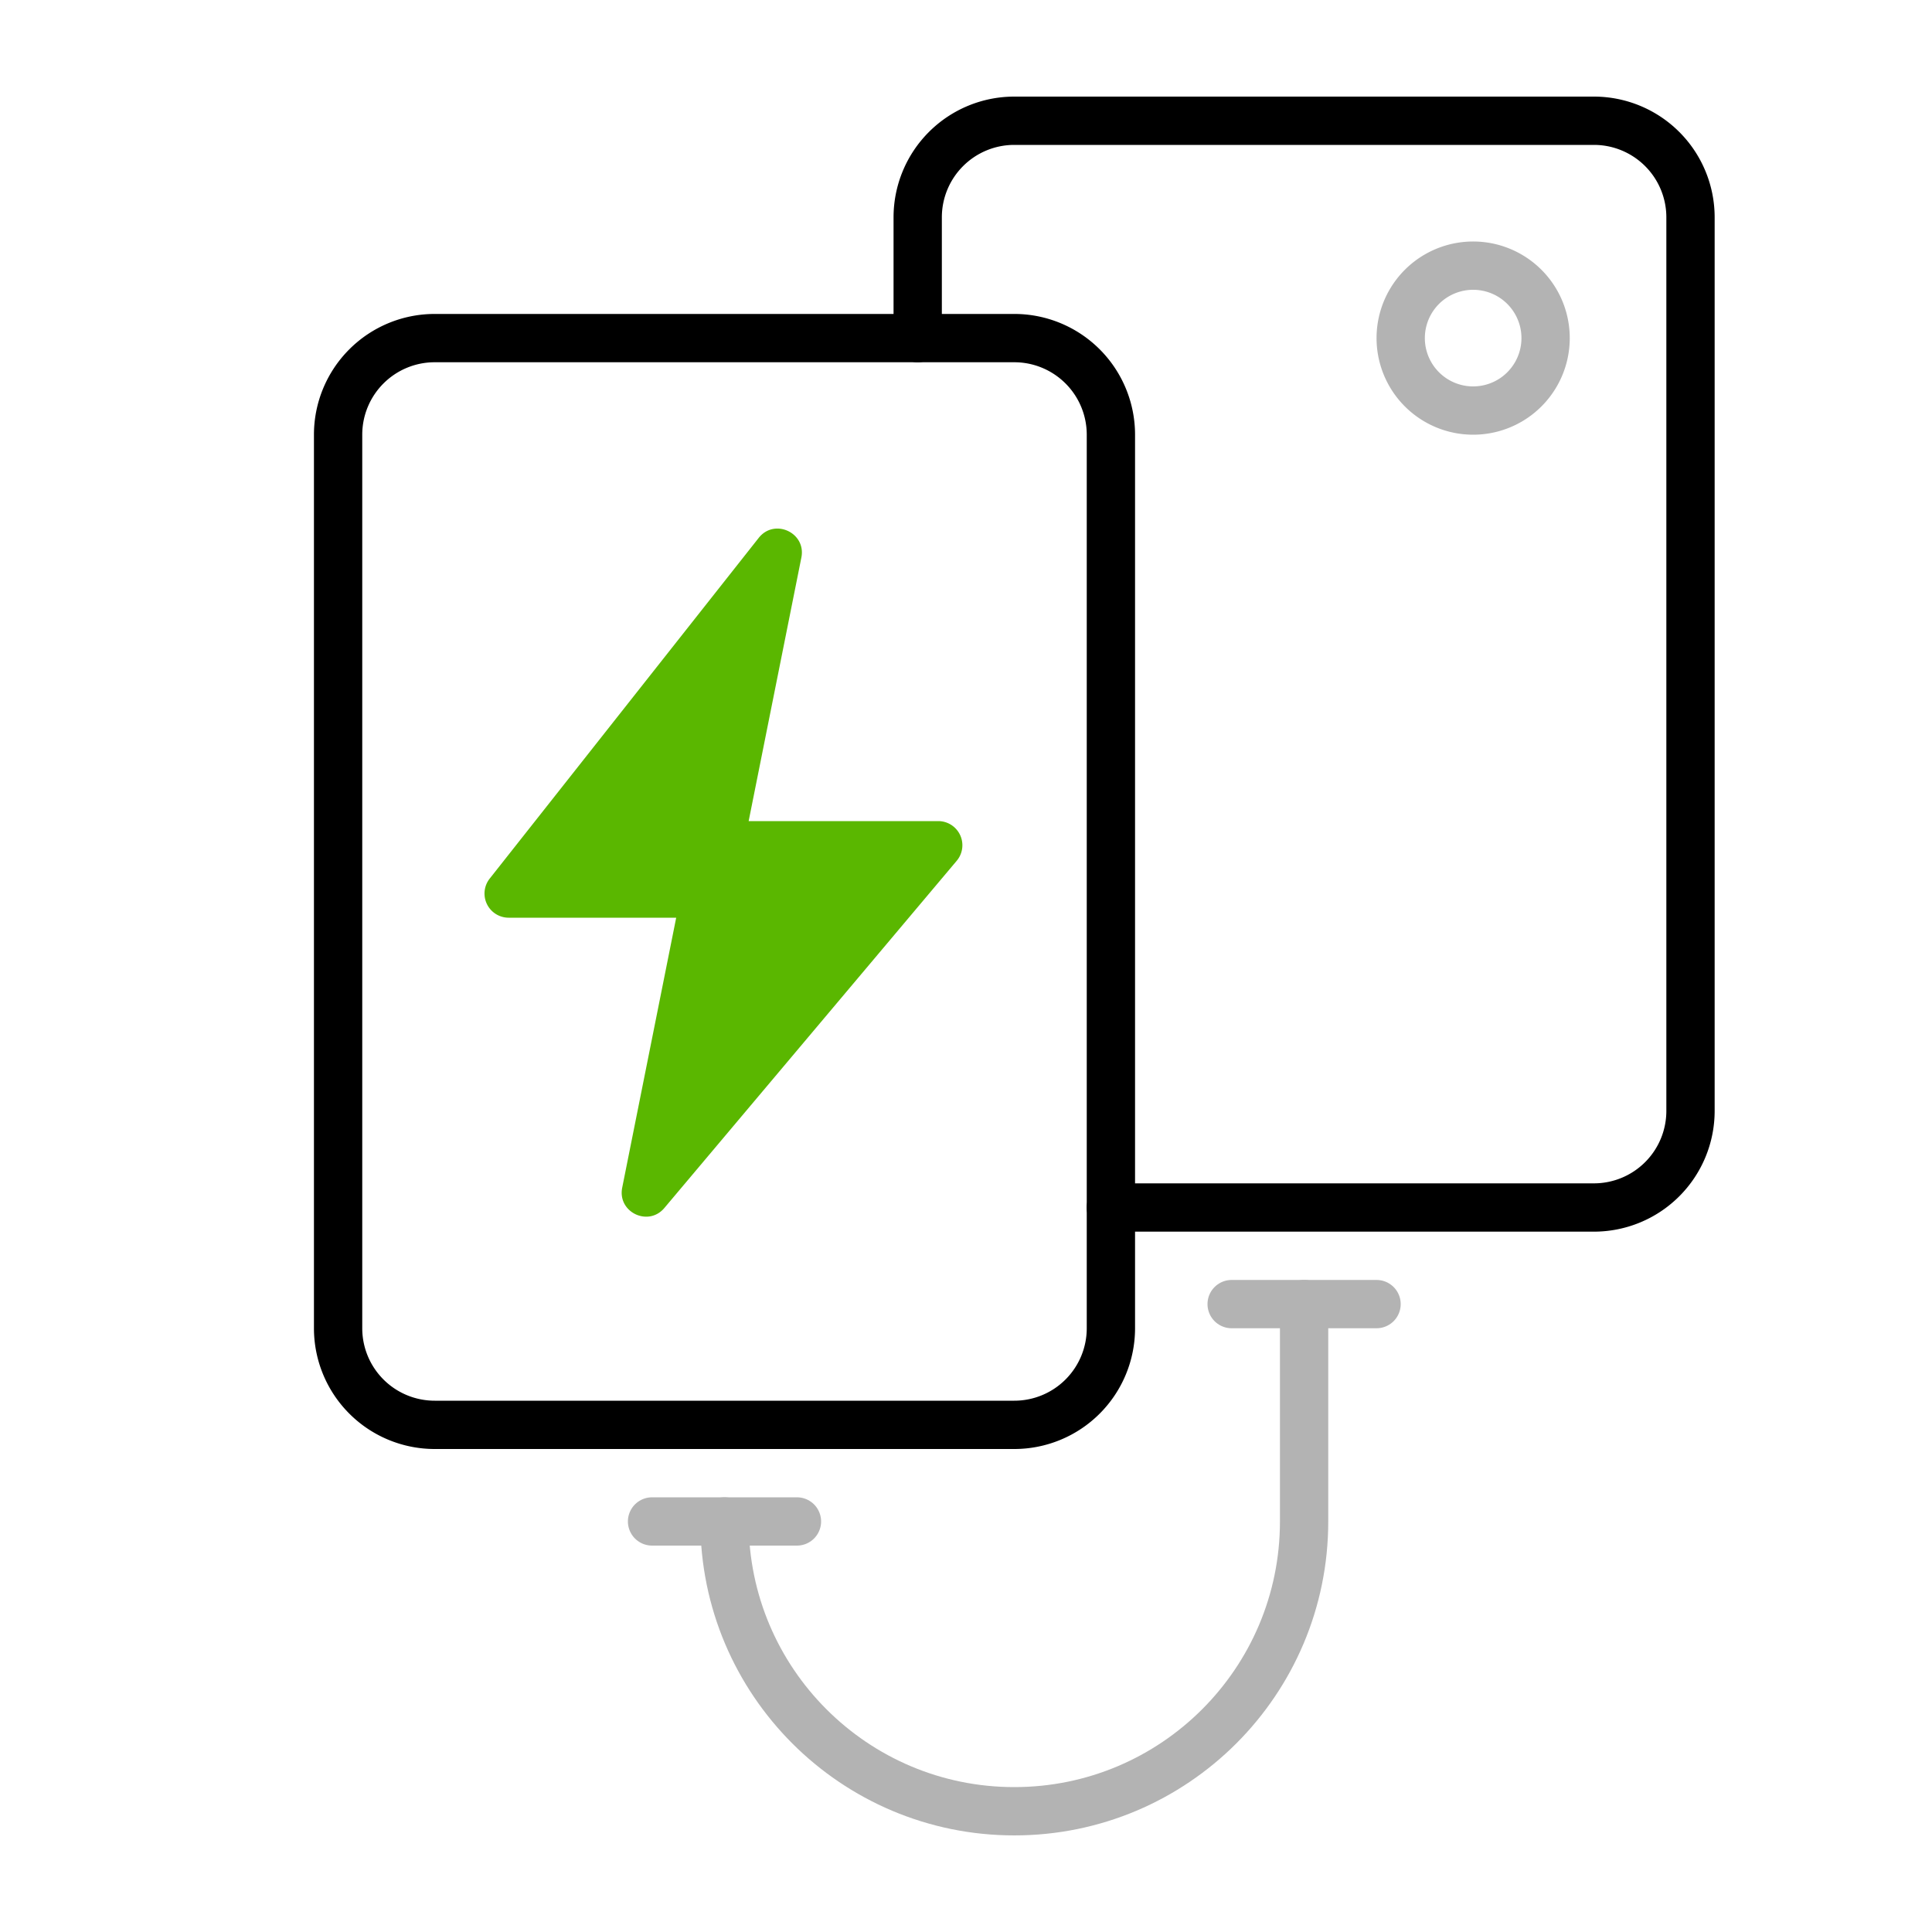 <svg xmlns="http://www.w3.org/2000/svg" width="80" height="80" viewBox="0 0 80 80">
    <g fill="none" fill-rule="evenodd">
        <path fill="#FFF" d="M0 80h80V0H0z"/>
        <path stroke="#B3B3B3" stroke-linecap="round" stroke-linejoin="round" stroke-width="2" d="M30 63c0 6.627 5.373 12 12 12s12-5.373 12-12v-9"/>
        <path stroke="#000" stroke-linecap="round" stroke-linejoin="round" stroke-width="2" d="M38 14V9a4 4 0 0 1 4-4h24a4 4 0 0 1 4 4v37a4 4 0 0 1-4 4H46"/>
        <path stroke="#B3B3B3" stroke-linecap="round" stroke-linejoin="round" stroke-width="2" d="M51 54h6M27 63h6"/>
        <path stroke="#000" stroke-linecap="round" stroke-linejoin="round" stroke-width="2" d="M42 59H18a4 4 0 0 1-4-4V18a4 4 0 0 1 4-4h24a4 4 0 0 1 4 4v37a4 4 0 0 1-4 4z"/>
        <path fill="#5AB700" d="M31.417 22.272L20.278 36.38a1 1 0 0 0 .785 1.62H28l-2.236 11.18c-.202 1.014 1.08 1.631 1.746.84l12.105-14.376A1 1 0 0 0 38.851 34H31l2.183-10.913c.206-1.03-1.115-1.64-1.766-.815"/>
        <path stroke="#B3B3B3" stroke-linecap="round" stroke-linejoin="round" stroke-width="2" d="M64 14a3 3 0 1 1-6 0 3 3 0 0 1 6 0z"/>
    </g>
</svg>
